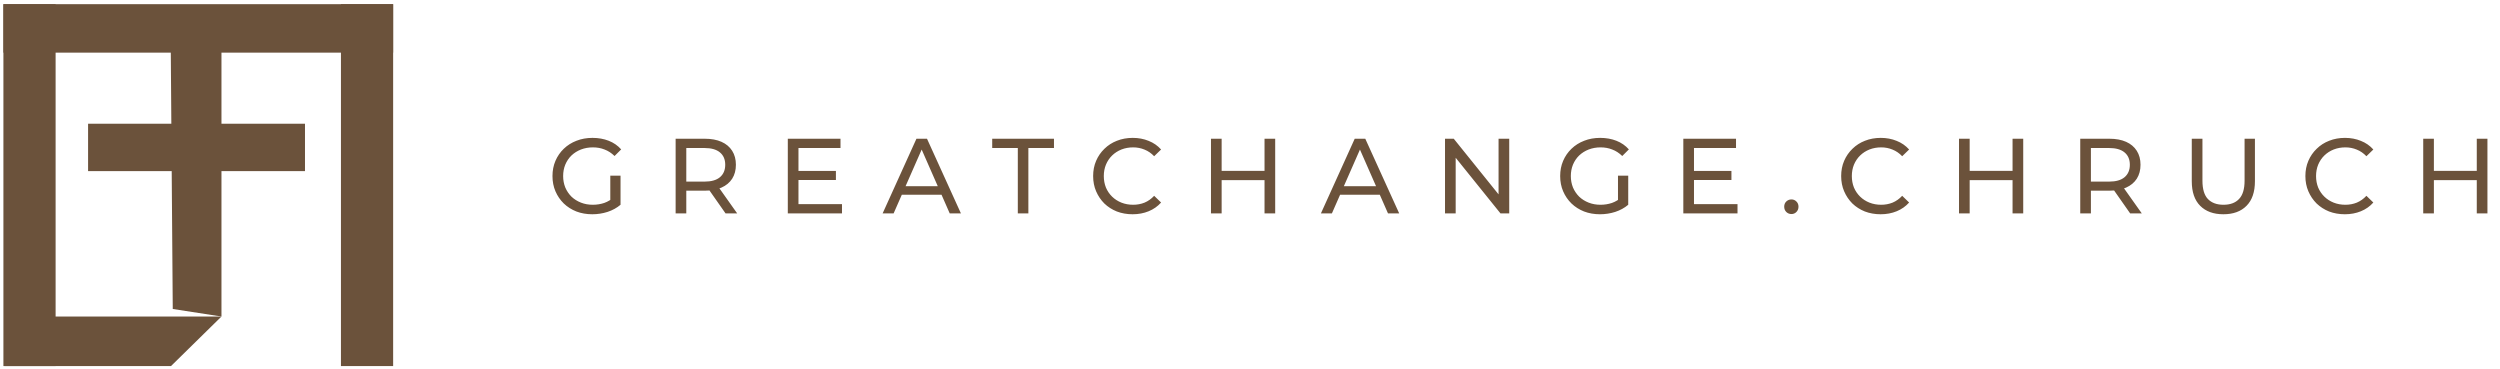 <svg width="454" height="67" viewBox="0 0 454 67" fill="none" xmlns="http://www.w3.org/2000/svg">
<path d="M107.556 38.909C106.51 38.909 105.548 38.741 104.669 38.405C103.791 38.057 103.029 37.572 102.383 36.953C101.738 36.32 101.234 35.584 100.872 34.744C100.511 33.905 100.33 32.981 100.33 31.974C100.33 30.967 100.511 30.043 100.872 29.204C101.234 28.364 101.738 27.635 102.383 27.015C103.042 26.382 103.811 25.898 104.689 25.562C105.567 25.213 106.536 25.039 107.595 25.039C108.666 25.039 109.648 25.213 110.539 25.562C111.43 25.91 112.186 26.433 112.806 27.131L111.605 28.332C111.049 27.79 110.442 27.396 109.784 27.15C109.138 26.892 108.434 26.763 107.672 26.763C106.897 26.763 106.174 26.892 105.502 27.15C104.844 27.409 104.269 27.77 103.778 28.235C103.3 28.7 102.926 29.255 102.655 29.901C102.396 30.534 102.267 31.225 102.267 31.974C102.267 32.71 102.396 33.401 102.655 34.047C102.926 34.679 103.3 35.235 103.778 35.713C104.269 36.178 104.844 36.539 105.502 36.797C106.161 37.056 106.878 37.185 107.653 37.185C108.376 37.185 109.067 37.075 109.725 36.856C110.397 36.623 111.017 36.242 111.585 35.713L112.689 37.185C112.018 37.753 111.23 38.186 110.326 38.483C109.435 38.767 108.511 38.909 107.556 38.909ZM110.83 36.933V31.896H112.689V37.185L110.83 36.933ZM122.694 38.754V25.194H127.983C129.171 25.194 130.185 25.381 131.024 25.756C131.864 26.13 132.509 26.672 132.961 27.383C133.413 28.093 133.639 28.939 133.639 29.921C133.639 30.902 133.413 31.748 132.961 32.458C132.509 33.156 131.864 33.692 131.024 34.066C130.185 34.441 129.171 34.628 127.983 34.628H123.76L124.631 33.737V38.754H122.694ZM131.76 38.754L128.312 33.834H130.385L133.872 38.754H131.76ZM124.631 33.931L123.76 32.981H127.925C129.164 32.981 130.101 32.717 130.734 32.187C131.379 31.645 131.702 30.889 131.702 29.921C131.702 28.952 131.379 28.203 130.734 27.673C130.101 27.144 129.164 26.879 127.925 26.879H123.76L124.631 25.91V33.931ZM144.828 31.044H151.802V32.691H144.828V31.044ZM145.002 37.069H152.906V38.754H143.065V25.194H152.635V26.879H145.002V37.069ZM160.285 38.754L166.426 25.194H168.344L174.504 38.754H172.47L166.988 26.279H167.763L162.28 38.754H160.285ZM162.9 35.364L163.423 33.814H171.056L171.618 35.364H162.9ZM184.835 38.754V26.879H180.185V25.194H191.402V26.879H186.752V38.754H184.835ZM205.682 38.909C204.648 38.909 203.693 38.741 202.815 38.405C201.949 38.057 201.194 37.572 200.548 36.953C199.915 36.32 199.418 35.584 199.056 34.744C198.695 33.905 198.514 32.981 198.514 31.974C198.514 30.967 198.695 30.043 199.056 29.204C199.418 28.364 199.922 27.635 200.567 27.015C201.213 26.382 201.969 25.898 202.834 25.562C203.712 25.213 204.668 25.039 205.701 25.039C206.747 25.039 207.709 25.22 208.587 25.581C209.478 25.93 210.234 26.453 210.854 27.15L209.595 28.371C209.078 27.828 208.497 27.428 207.851 27.17C207.205 26.898 206.515 26.763 205.778 26.763C205.016 26.763 204.306 26.892 203.648 27.15C203.002 27.409 202.44 27.77 201.962 28.235C201.484 28.7 201.11 29.255 200.839 29.901C200.58 30.534 200.451 31.225 200.451 31.974C200.451 32.723 200.58 33.42 200.839 34.066C201.11 34.699 201.484 35.248 201.962 35.713C202.44 36.178 203.002 36.539 203.648 36.797C204.306 37.056 205.016 37.185 205.778 37.185C206.515 37.185 207.205 37.056 207.851 36.797C208.497 36.526 209.078 36.113 209.595 35.558L210.854 36.778C210.234 37.475 209.478 38.005 208.587 38.367C207.709 38.728 206.741 38.909 205.682 38.909ZM229.638 25.194H231.575V38.754H229.638V25.194ZM221.85 38.754H219.913V25.194H221.85V38.754ZM229.812 32.71H221.657V31.025H229.812V32.71ZM239.877 38.754L246.017 25.194H247.935L254.095 38.754H252.061L246.579 26.279H247.354L241.872 38.754H239.877ZM242.492 35.364L243.015 33.814H250.647L251.209 35.364H242.492ZM262.414 38.754V25.194H264.003L272.972 36.333H272.139V25.194H274.076V38.754H272.488L263.518 27.615H264.351V38.754H262.414ZM290.552 38.909C289.506 38.909 288.544 38.741 287.666 38.405C286.788 38.057 286.026 37.572 285.38 36.953C284.734 36.32 284.231 35.584 283.869 34.744C283.507 33.905 283.327 32.981 283.327 31.974C283.327 30.967 283.507 30.043 283.869 29.204C284.231 28.364 284.734 27.635 285.38 27.015C286.039 26.382 286.807 25.898 287.685 25.562C288.564 25.213 289.532 25.039 290.591 25.039C291.663 25.039 292.645 25.213 293.536 25.562C294.427 25.91 295.182 26.433 295.802 27.131L294.601 28.332C294.046 27.79 293.439 27.396 292.78 27.15C292.134 26.892 291.431 26.763 290.669 26.763C289.894 26.763 289.171 26.892 288.499 27.15C287.84 27.409 287.266 27.77 286.775 28.235C286.297 28.7 285.923 29.255 285.651 29.901C285.393 30.534 285.264 31.225 285.264 31.974C285.264 32.71 285.393 33.401 285.651 34.047C285.923 34.679 286.297 35.235 286.775 35.713C287.266 36.178 287.84 36.539 288.499 36.797C289.158 37.056 289.874 37.185 290.649 37.185C291.372 37.185 292.063 37.075 292.722 36.856C293.394 36.623 294.014 36.242 294.582 35.713L295.686 37.185C295.014 37.753 294.227 38.186 293.323 38.483C292.431 38.767 291.508 38.909 290.552 38.909ZM293.826 36.933V31.896H295.686V37.185L293.826 36.933ZM307.454 31.044H314.428V32.691H307.454V31.044ZM307.628 37.069H315.532V38.754H305.691V25.194H315.261V26.879H307.628V37.069ZM325.328 38.87C324.966 38.87 324.656 38.748 324.398 38.502C324.14 38.244 324.011 37.921 324.011 37.534C324.011 37.146 324.14 36.83 324.398 36.584C324.656 36.339 324.966 36.216 325.328 36.216C325.677 36.216 325.974 36.339 326.219 36.584C326.477 36.83 326.606 37.146 326.606 37.534C326.606 37.921 326.477 38.244 326.219 38.502C325.974 38.748 325.677 38.87 325.328 38.87ZM341.523 38.909C340.49 38.909 339.535 38.741 338.656 38.405C337.791 38.057 337.036 37.572 336.39 36.953C335.757 36.32 335.26 35.584 334.898 34.744C334.537 33.905 334.356 32.981 334.356 31.974C334.356 30.967 334.537 30.043 334.898 29.204C335.26 28.364 335.764 27.635 336.409 27.015C337.055 26.382 337.81 25.898 338.676 25.562C339.554 25.213 340.51 25.039 341.543 25.039C342.589 25.039 343.551 25.22 344.429 25.581C345.32 25.93 346.076 26.453 346.696 27.15L345.437 28.371C344.92 27.828 344.339 27.428 343.693 27.17C343.047 26.898 342.356 26.763 341.62 26.763C340.858 26.763 340.148 26.892 339.489 27.15C338.844 27.409 338.282 27.77 337.804 28.235C337.326 28.7 336.952 29.255 336.68 29.901C336.422 30.534 336.293 31.225 336.293 31.974C336.293 32.723 336.422 33.42 336.68 34.066C336.952 34.699 337.326 35.248 337.804 35.713C338.282 36.178 338.844 36.539 339.489 36.797C340.148 37.056 340.858 37.185 341.62 37.185C342.356 37.185 343.047 37.056 343.693 36.797C344.339 36.526 344.92 36.113 345.437 35.558L346.696 36.778C346.076 37.475 345.32 38.005 344.429 38.367C343.551 38.728 342.582 38.909 341.523 38.909ZM365.48 25.194H367.417V38.754H365.48V25.194ZM357.692 38.754H355.755V25.194H357.692V38.754ZM365.654 32.71H357.499V31.025H365.654V32.71ZM377.772 38.754V25.194H383.06C384.248 25.194 385.262 25.381 386.102 25.756C386.941 26.13 387.587 26.672 388.039 27.383C388.491 28.093 388.717 28.939 388.717 29.921C388.717 30.902 388.491 31.748 388.039 32.458C387.587 33.156 386.941 33.692 386.102 34.066C385.262 34.441 384.248 34.628 383.06 34.628H378.837L379.709 33.737V38.754H377.772ZM386.838 38.754L383.39 33.834H385.462L388.949 38.754H386.838ZM379.709 33.931L378.837 32.981H383.002C384.242 32.981 385.178 32.717 385.811 32.187C386.457 31.645 386.78 30.889 386.78 29.921C386.78 28.952 386.457 28.203 385.811 27.673C385.178 27.144 384.242 26.879 383.002 26.879H378.837L379.709 25.91V33.931ZM403.76 38.909C401.978 38.909 400.577 38.399 399.557 37.379C398.536 36.358 398.026 34.867 398.026 32.904V25.194H399.964V32.826C399.964 34.337 400.293 35.441 400.952 36.139C401.623 36.836 402.566 37.185 403.78 37.185C405.007 37.185 405.949 36.836 406.608 36.139C407.28 35.441 407.615 34.337 407.615 32.826V25.194H409.495V32.904C409.495 34.867 408.984 36.358 407.964 37.379C406.957 38.399 405.556 38.909 403.76 38.909ZM425.825 38.909C424.792 38.909 423.837 38.741 422.958 38.405C422.093 38.057 421.338 37.572 420.692 36.953C420.059 36.32 419.562 35.584 419.2 34.744C418.839 33.905 418.658 32.981 418.658 31.974C418.658 30.967 418.839 30.043 419.2 29.204C419.562 28.364 420.065 27.635 420.711 27.015C421.357 26.382 422.112 25.898 422.978 25.562C423.856 25.213 424.812 25.039 425.845 25.039C426.891 25.039 427.853 25.22 428.731 25.581C429.622 25.93 430.378 26.453 430.998 27.15L429.739 28.371C429.222 27.828 428.641 27.428 427.995 27.17C427.349 26.898 426.658 26.763 425.922 26.763C425.16 26.763 424.45 26.892 423.791 27.15C423.146 27.409 422.584 27.77 422.106 28.235C421.628 28.7 421.254 29.255 420.982 29.901C420.724 30.534 420.595 31.225 420.595 31.974C420.595 32.723 420.724 33.42 420.982 34.066C421.254 34.699 421.628 35.248 422.106 35.713C422.584 36.178 423.146 36.539 423.791 36.797C424.45 37.056 425.16 37.185 425.922 37.185C426.658 37.185 427.349 37.056 427.995 36.797C428.641 36.526 429.222 36.113 429.739 35.558L430.998 36.778C430.378 37.475 429.622 38.005 428.731 38.367C427.853 38.728 426.884 38.909 425.825 38.909ZM449.782 25.194H451.719V38.754H449.782V25.194ZM441.994 38.754H440.057V25.194H441.994V38.754ZM449.956 32.71H441.801V31.025H449.956V32.71Z" fill="#6B523B"/>
<path d="M31.053 66.478H0.829V57.48H40.219L31.053 66.478Z" fill="#6B523B"/>
<path d="M31.373 56.111L30.951 0.953H40.219L40.219 57.48L31.373 56.111Z" fill="#6B523B"/>
<path d="M55.386 31.075H15.996V22.469H55.386V31.075Z" fill="#6B523B"/>
<path d="M10.098 0.758H0.619V66.478H10.098V0.758Z" fill="#6B523B"/>
<path d="M71.394 0.758H61.916V66.478H71.394V0.758Z" fill="#6B523B"/>
<path d="M0.619 0.758V9.559H71.394L71.394 0.758H0.619Z" fill="#6B523B"/>
</svg>
